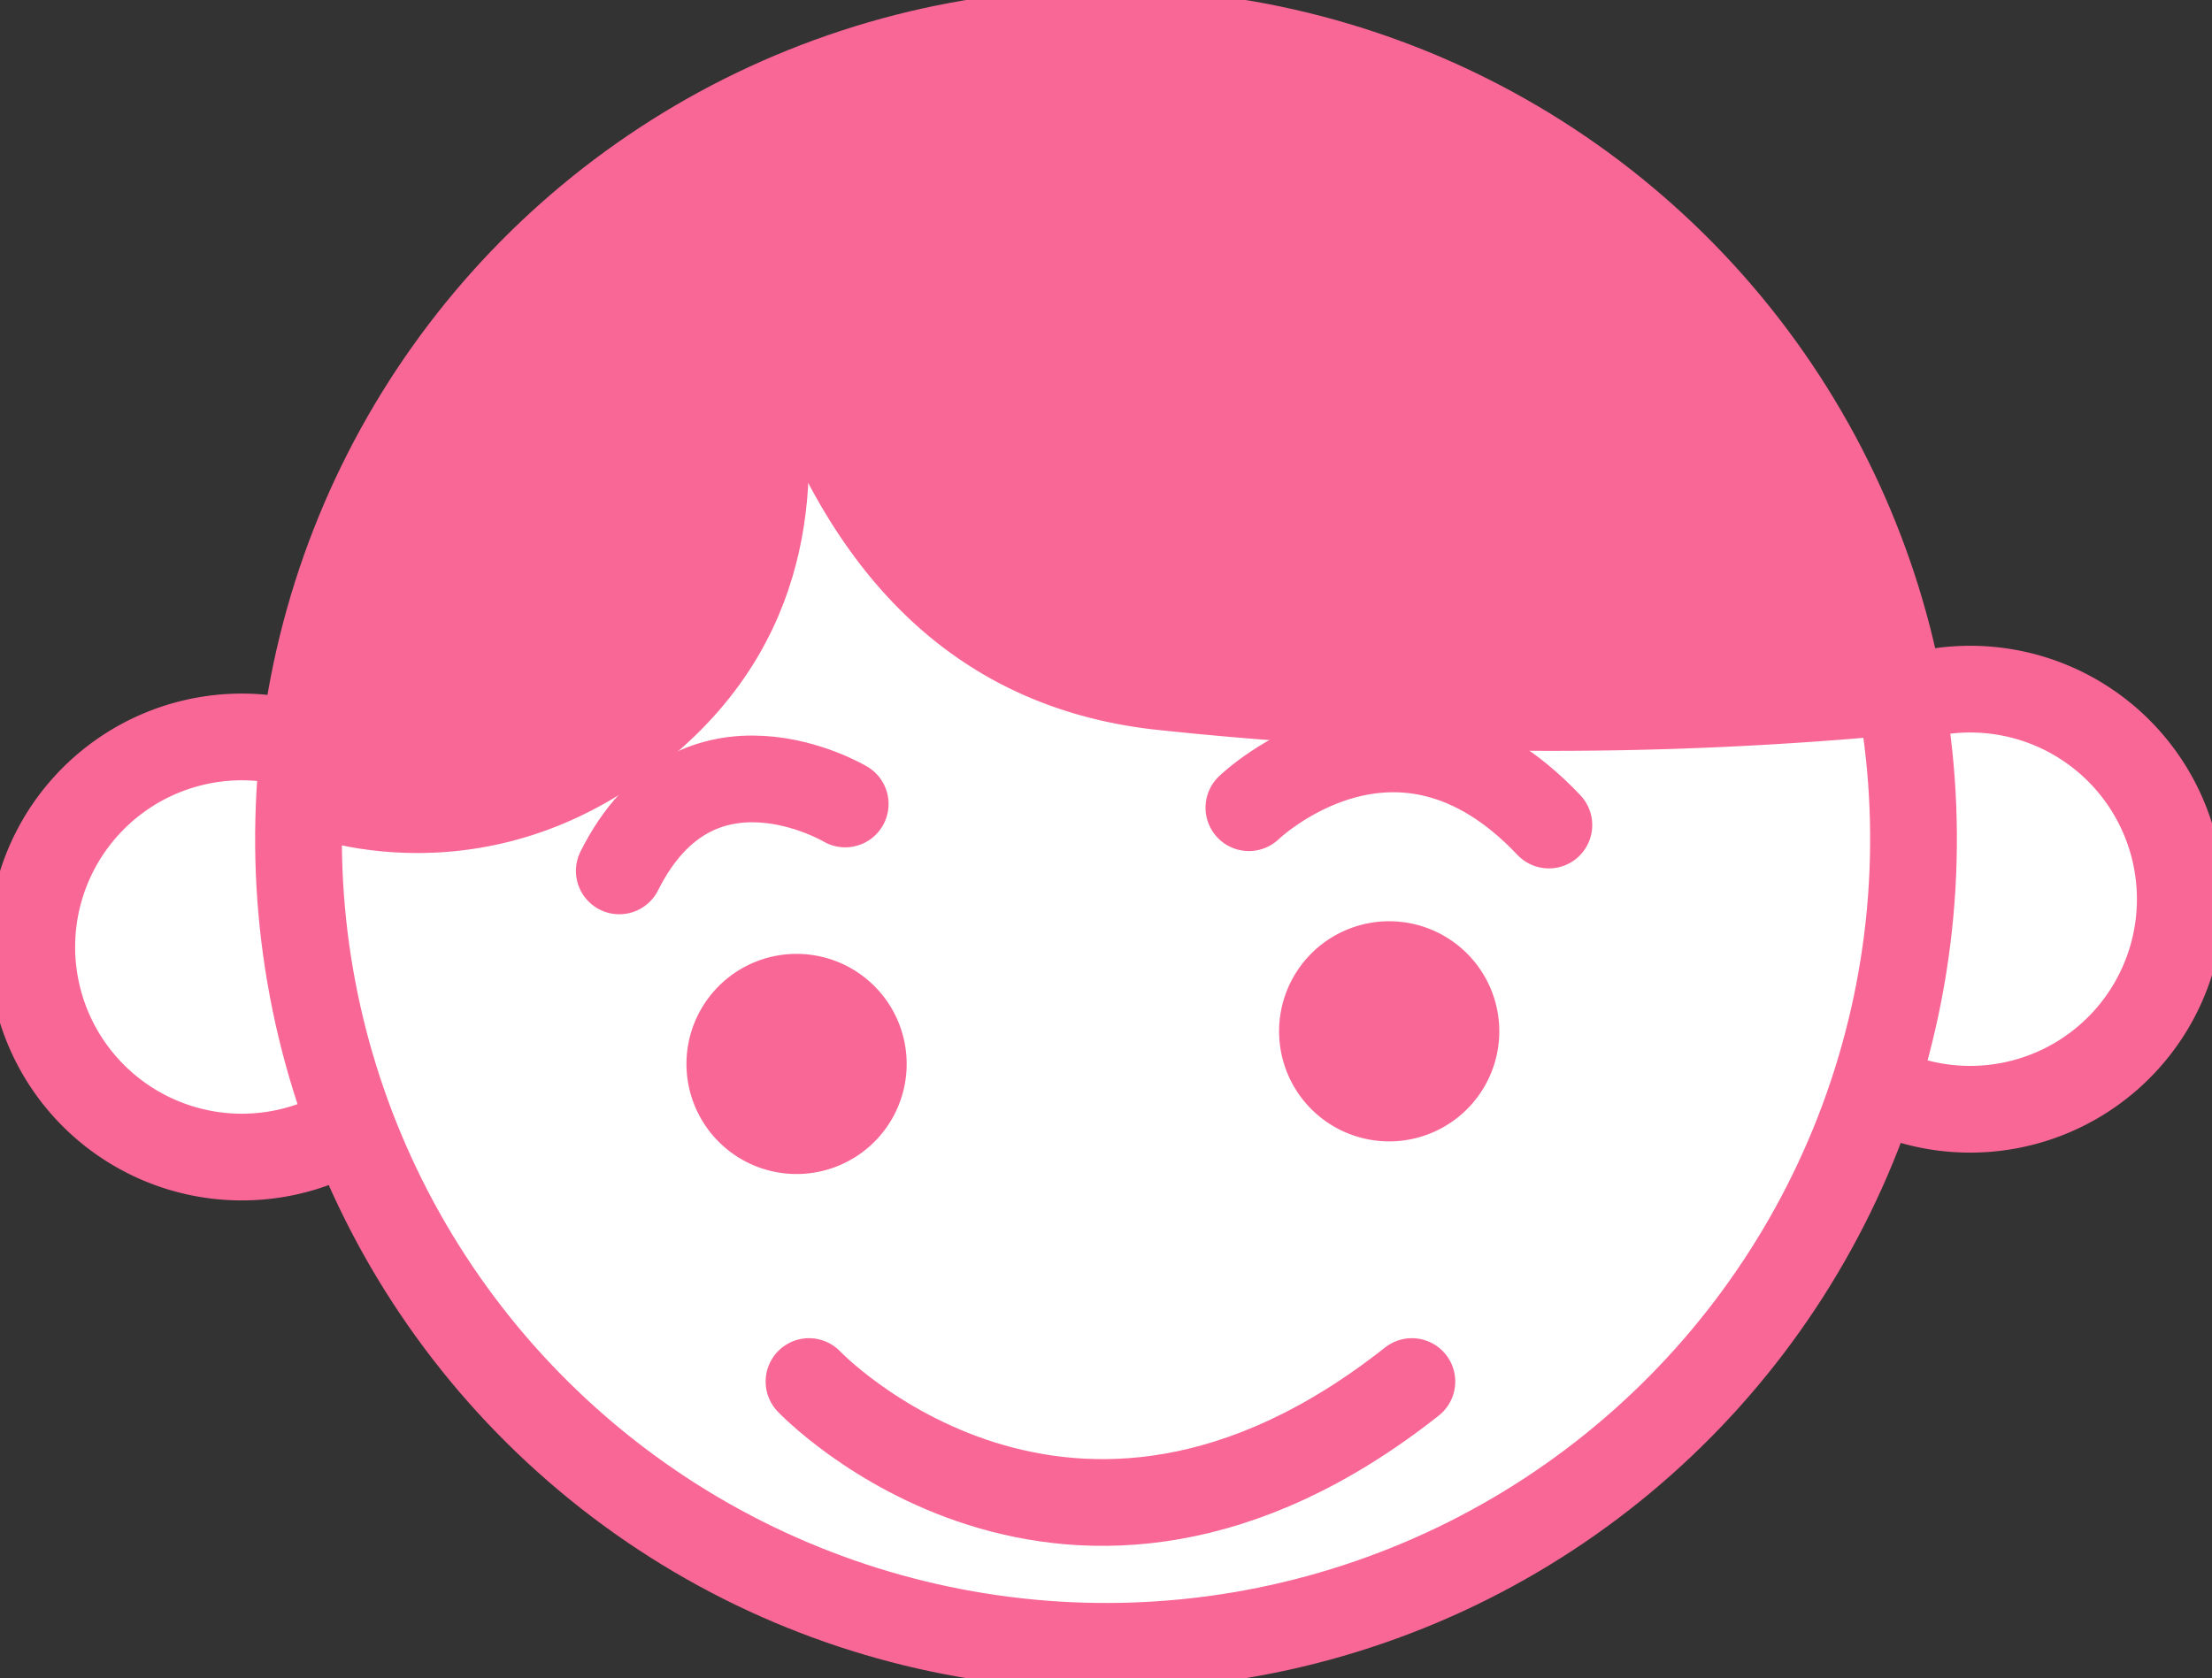 <svg xmlns="http://www.w3.org/2000/svg" xmlns:xlink="http://www.w3.org/1999/xlink" width="102" height="77.404" viewBox="0 0 102 77.404">
  <rect x="0" y="0" width="102" height="77.404" fill="#333333" stroke="none"/>
  <defs>
    <clipPath id="clip-path">
      <rect id="사각형_8609" data-name="사각형 8609" width="102" height="77.404" fill="none"/>
    </clipPath>
  </defs>
  <g id="그룹_1084" data-name="그룹 1084" clip-path="url(#clip-path)">
    <path id="패스_1862" data-name="패스 1862" d="M130.1,52.526a9.689,9.689,0,1,1-10.207-9.141A9.688,9.688,0,0,1,130.1,52.526" transform="translate(-29.577 -11.584)" fill="#fff"/>
    <path id="패스_1863" data-name="패스 1863" d="M130.1,52.526a9.689,9.689,0,1,1-10.207-9.141A9.688,9.688,0,0,1,130.1,52.526Z" transform="translate(-29.577 -11.584)" fill="none" stroke="#f96797" stroke-width="4"/>
    <path id="패스_1864" data-name="패스 1864" d="M21.362,55.535a9.689,9.689,0,1,1-10.207-9.141,9.688,9.688,0,0,1,10.207,9.141" transform="translate(-0.534 -12.388)" fill="#fff"/>
    <path id="패스_1865" data-name="패스 1865" d="M21.362,55.535a9.689,9.689,0,1,1-10.207-9.141A9.688,9.688,0,0,1,21.362,55.535Z" transform="translate(-0.534 -12.388)" fill="none" stroke="#f96797" stroke-width="4"/>
    <path id="패스_1866" data-name="패스 1866" d="M93.2,37.188A37.235,37.235,0,1,1,53.969,2.058,37.235,37.235,0,0,1,93.2,37.188" transform="translate(-5.017 -0.534)" fill="#fff"/>
    <ellipse id="타원_80" data-name="타원 80" cx="37.235" cy="37.235" rx="37.235" ry="37.235" transform="translate(-1.525 42.433) rotate(-49.063)" fill="none" stroke="#f96797" stroke-width="4"/>
    <path id="패스_1867" data-name="패스 1867" d="M53.337,64.83a5.077,5.077,0,1,1-5.349-4.79,5.078,5.078,0,0,1,5.349,4.79" transform="translate(-11.536 -16.035)" fill="#f96797"/>
    <path id="패스_1868" data-name="패스 1868" d="M90.624,62.776a5.077,5.077,0,1,1-5.349-4.79,5.078,5.078,0,0,1,5.349,4.79" transform="translate(-21.496 -15.486)" fill="#f96797"/>
    <path id="패스_1869" data-name="패스 1869" d="M38.011,8.332S48.657,25.866,36.48,36.707c-8.66,7.709-17.693,3.948-17.693,3.948s-.2-22.335,19.224-32.324" transform="translate(-5.018 -2.226)" fill="#f96797"/>
    <path id="패스_1870" data-name="패스 1870" d="M52.48,3.608S42.693,5.013,44.174,8.6s3.143,23.782,20.768,25.77a171.738,171.738,0,0,0,34.78.192S95.264-3.658,52.48,3.608" transform="translate(-11.697 -0.718)" fill="#f96797"/>
    <path id="패스_1871" data-name="패스 1871" d="M50.9,86.948s11.919,12.552,27.8,0" transform="translate(-13.595 -23.224)" fill="#fff"/>
    <path id="패스_1872" data-name="패스 1872" d="M50.9,86.948s11.919,12.552,27.8,0" transform="translate(-13.595 -23.224)" fill="none" stroke="#f96797" stroke-linecap="round" stroke-width="4"/>
    <path id="패스_1873" data-name="패스 1873" d="M49.382,50.178S42.552,46.1,38.965,53.265" transform="translate(-10.408 -13.095)" fill="#fff"/>
    <path id="패스_1874" data-name="패스 1874" d="M49.382,50.178S42.552,46.1,38.965,53.265" transform="translate(-10.408 -13.095)" fill="none" stroke="#f96797" stroke-linecap="round" stroke-width="4"/>
    <path id="패스_1875" data-name="패스 1875" d="M78.577,49.843s6.831-6.606,13.833.8" transform="translate(-20.988 -12.588)" fill="#fff"/>
    <path id="패스_1876" data-name="패스 1876" d="M78.577,49.843s6.831-6.606,13.833.8" transform="translate(-20.988 -12.588)" fill="none" stroke="#f96797" stroke-linecap="round" stroke-width="4"/>
  </g>
</svg>
